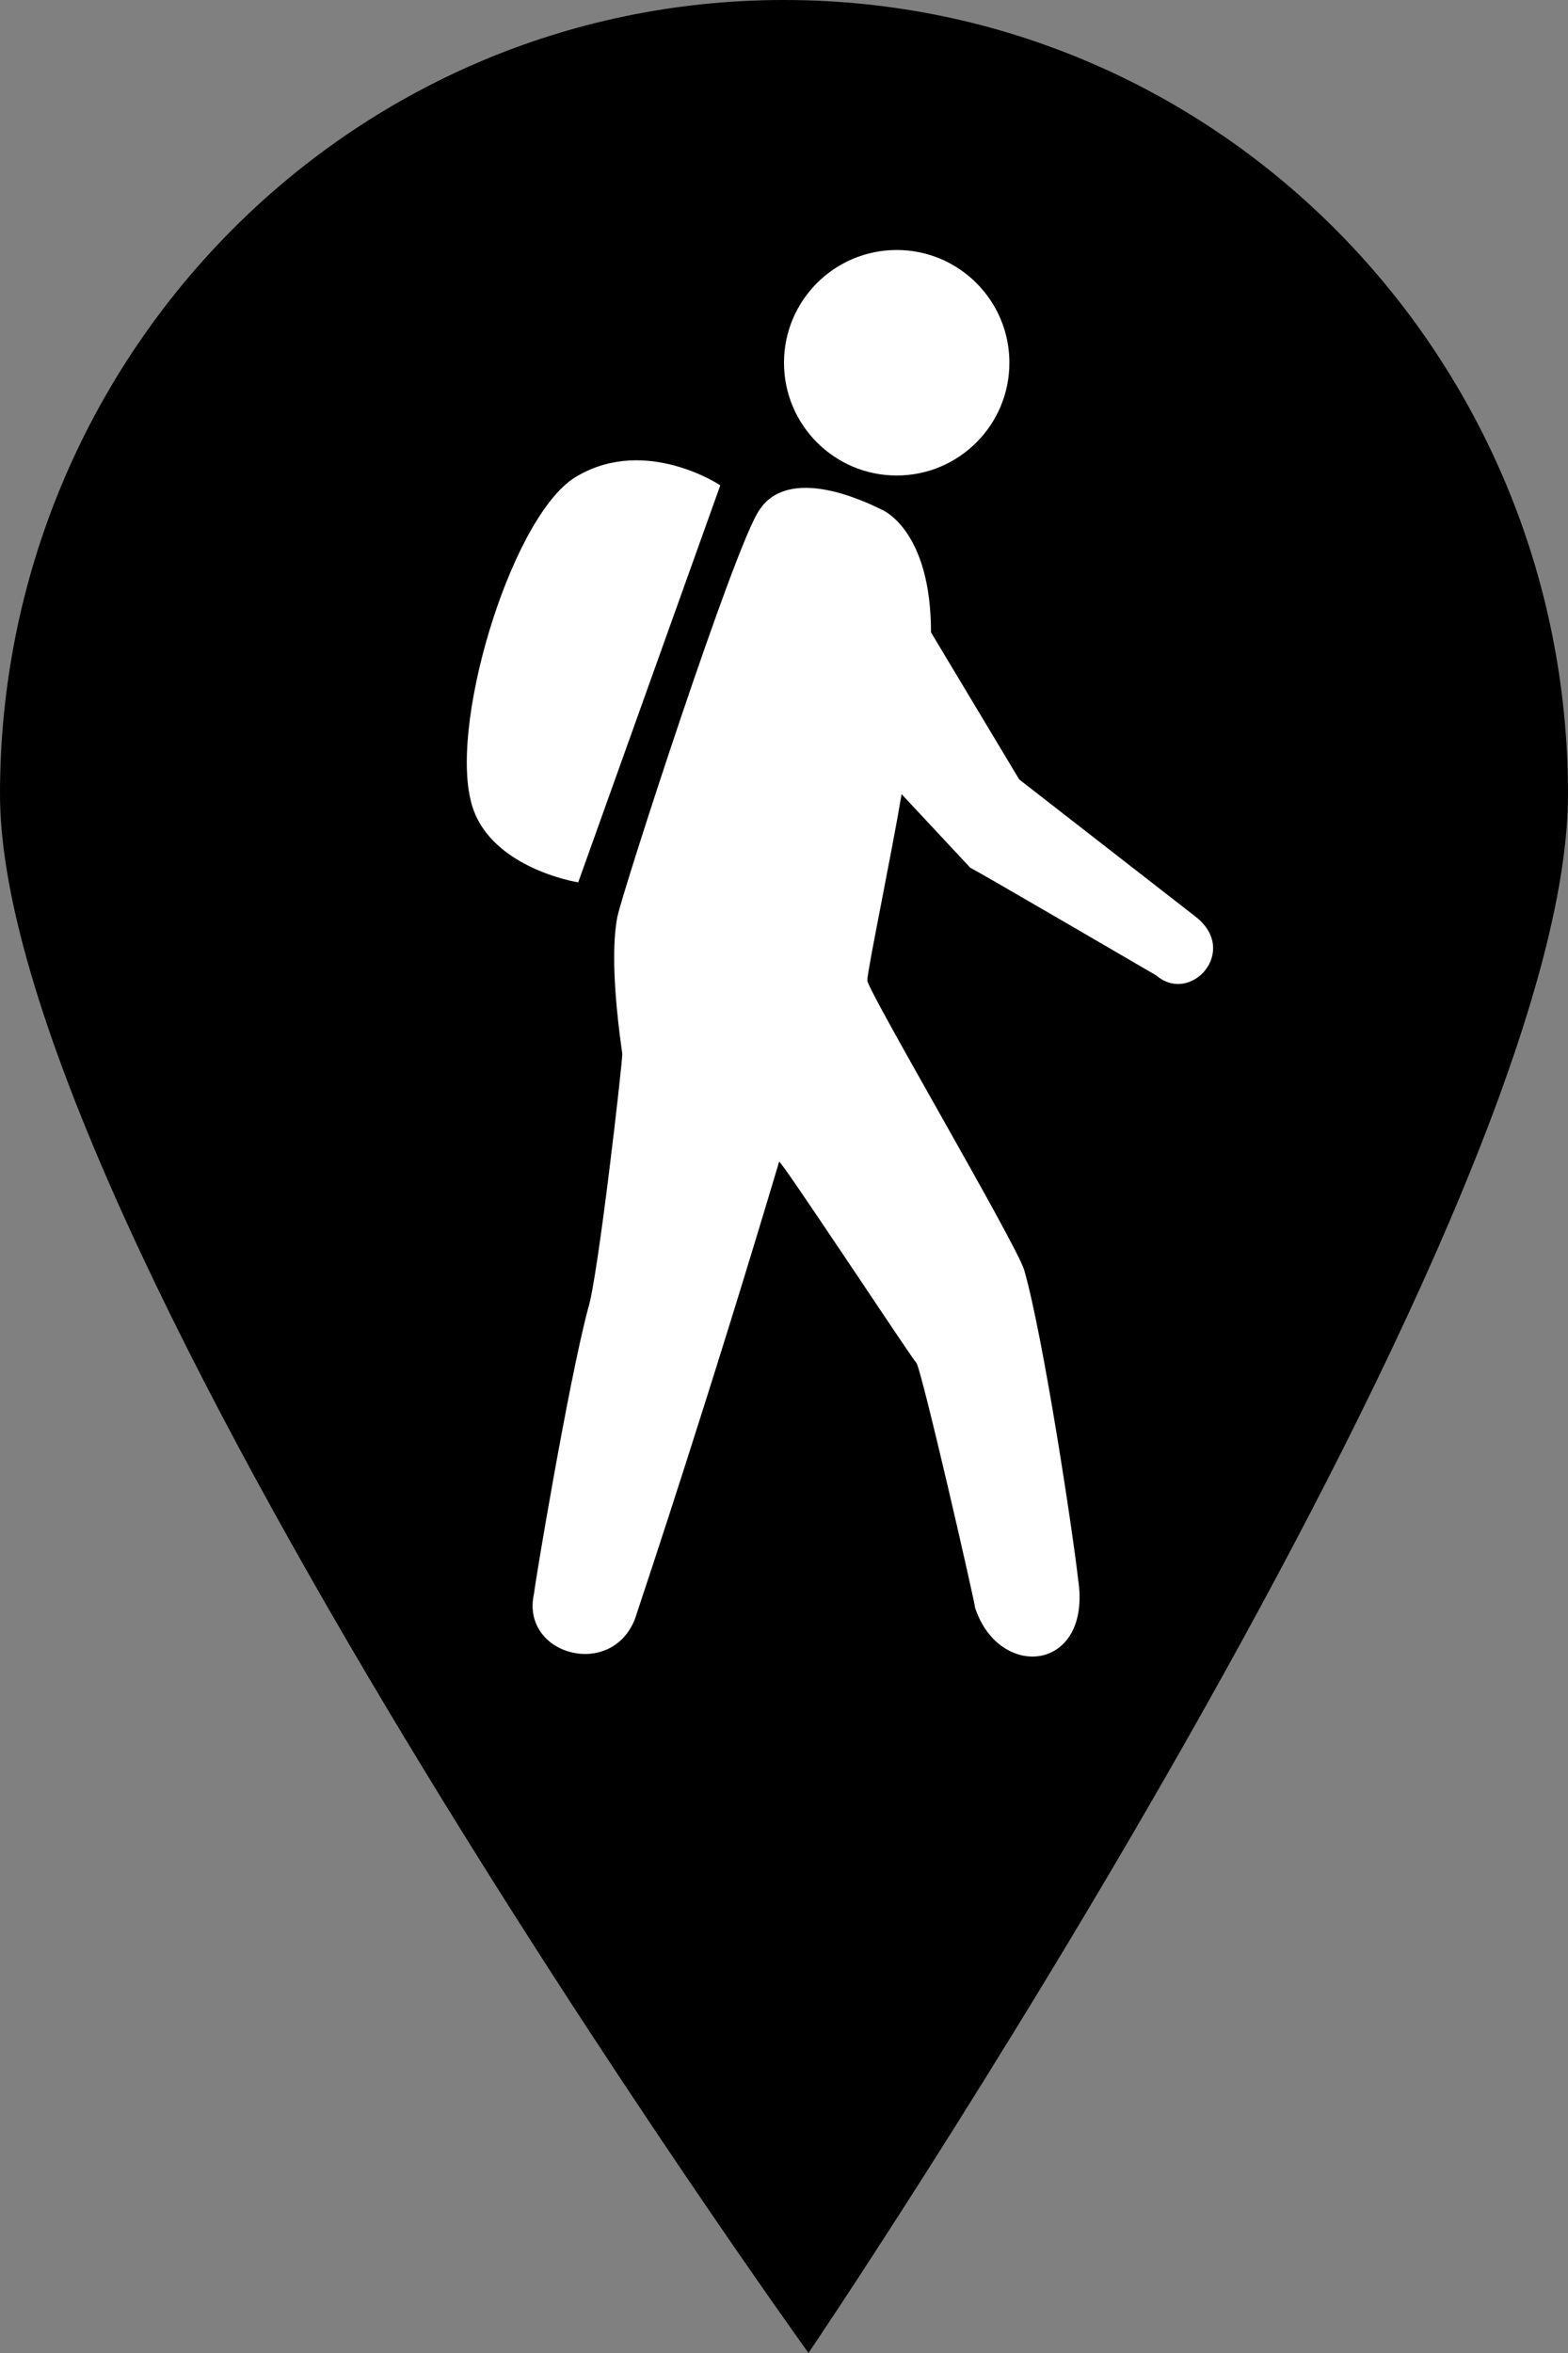 <?xml version="1.0" encoding="utf-8"?>
<!-- Generator: Adobe Illustrator 20.1.0, SVG Export Plug-In . SVG Version: 6.00 Build 0)  -->
<svg version="1.1" xmlns="http://www.w3.org/2000/svg" xmlns:xlink="http://www.w3.org/1999/xlink" x="0px" y="0px"
	 viewBox="0 0 32 48" style="enable-background:new 0 0 32 48;" xml:space="preserve">
<rect x="0" y="0" width="32" height="48" fill="#808080" stroke="none"/>
<style type="text/css">
	.st0{fill:#FFFFFF;}
	.st1{display:none;}
	.st2{display:inline;fill:#EC2027;}
	.st3{display:inline;fill:#00984A;}
	.st4{display:inline;fill:#0A66B1;}
</style>
<g id="Layer_2_copy_3">
	<path id="Ellipse_1_copy_3_3_" d="M16,0c8.9,0,16,7.3,16,16.2C32,25.1,16.5,48,16.5,48S0,25.1,0,16.2C0,7.3,7.1,0,16,0z"/>
	<g>
		<g>
			<ellipse class="st0" cx="18.3" cy="7.4" rx="2.3" ry="2.3"/>
			<path class="st0" d="M14.7,9.9c0,0-1.5-1-2.9-0.2c-1.3,0.7-2.6,4.9-2.2,6.6c0.3,1.4,2.2,1.7,2.2,1.7L14.7,9.9z"/>
		</g>
		<path class="st0" d="M24.4,18.7l-3.6-2.8l-1.8-3c0,0,0,0,0,0c0-2.1-1-2.5-1-2.5c-0.4-0.2-1.9-0.9-2.5,0c-0.5,0.7-2.8,7.8-2.9,8.3
			c-0.1,0.5-0.1,1.4,0.1,2.8c0,0.2-0.5,4.6-0.7,5.2c-0.4,1.5-1.1,5.7-1.1,5.8c-0.3,1.3,1.7,1.8,2.1,0.4c0.2-0.6,1.5-4.5,2.9-9.2
			c0-0.1,2.7,4,2.8,4.1c0.1,0.1,1.2,4.9,1.2,5c0.5,1.5,2.4,1.3,2.1-0.6c-0.1-0.9-0.7-4.9-1.1-6.3c-0.2-0.6-3.2-5.7-3.2-5.9
			c0-0.2,0.5-2.6,0.7-3.8l1.4,1.5c0.2,0.1,3.8,2.2,3.8,2.2C24.3,20.5,25.3,19.4,24.4,18.7z"/>
	</g>
</g>
<g id="Layer_2_copy_2" class="st1">
	<path id="Ellipse_1_copy_3_2_" class="st2" d="M16,0c8.9,0,16,7.3,16,16.2C32,25.1,16.5,48,16.5,48S0,25.1,0,16.2C0,7.3,7.1,0,16,0
		z"/>
</g>
<g id="Layer_2_copy" class="st1">
	<path id="Ellipse_1_copy_3_1_" class="st3" d="M16,0c8.9,0,16,7.3,16,16.2C32,25.1,16.5,48,16.5,48S0,25.1,0,16.2C0,7.3,7.1,0,16,0
		z"/>
</g>
<g id="Layer_2" class="st1">
	<path id="Ellipse_1_copy_3" class="st4" d="M16,0c8.9,0,16,7.3,16,16.2C32,25.1,16.5,48,16.5,48S0,25.1,0,16.2C0,7.3,7.1,0,16,0z"
		/>
</g>
<g id="Layer_1">
	<g>
	</g>
	<g>
	</g>
	<g>
	</g>
	<g>
	</g>
	<g>
	</g>
	<g>
	</g>
</g>
</svg>
